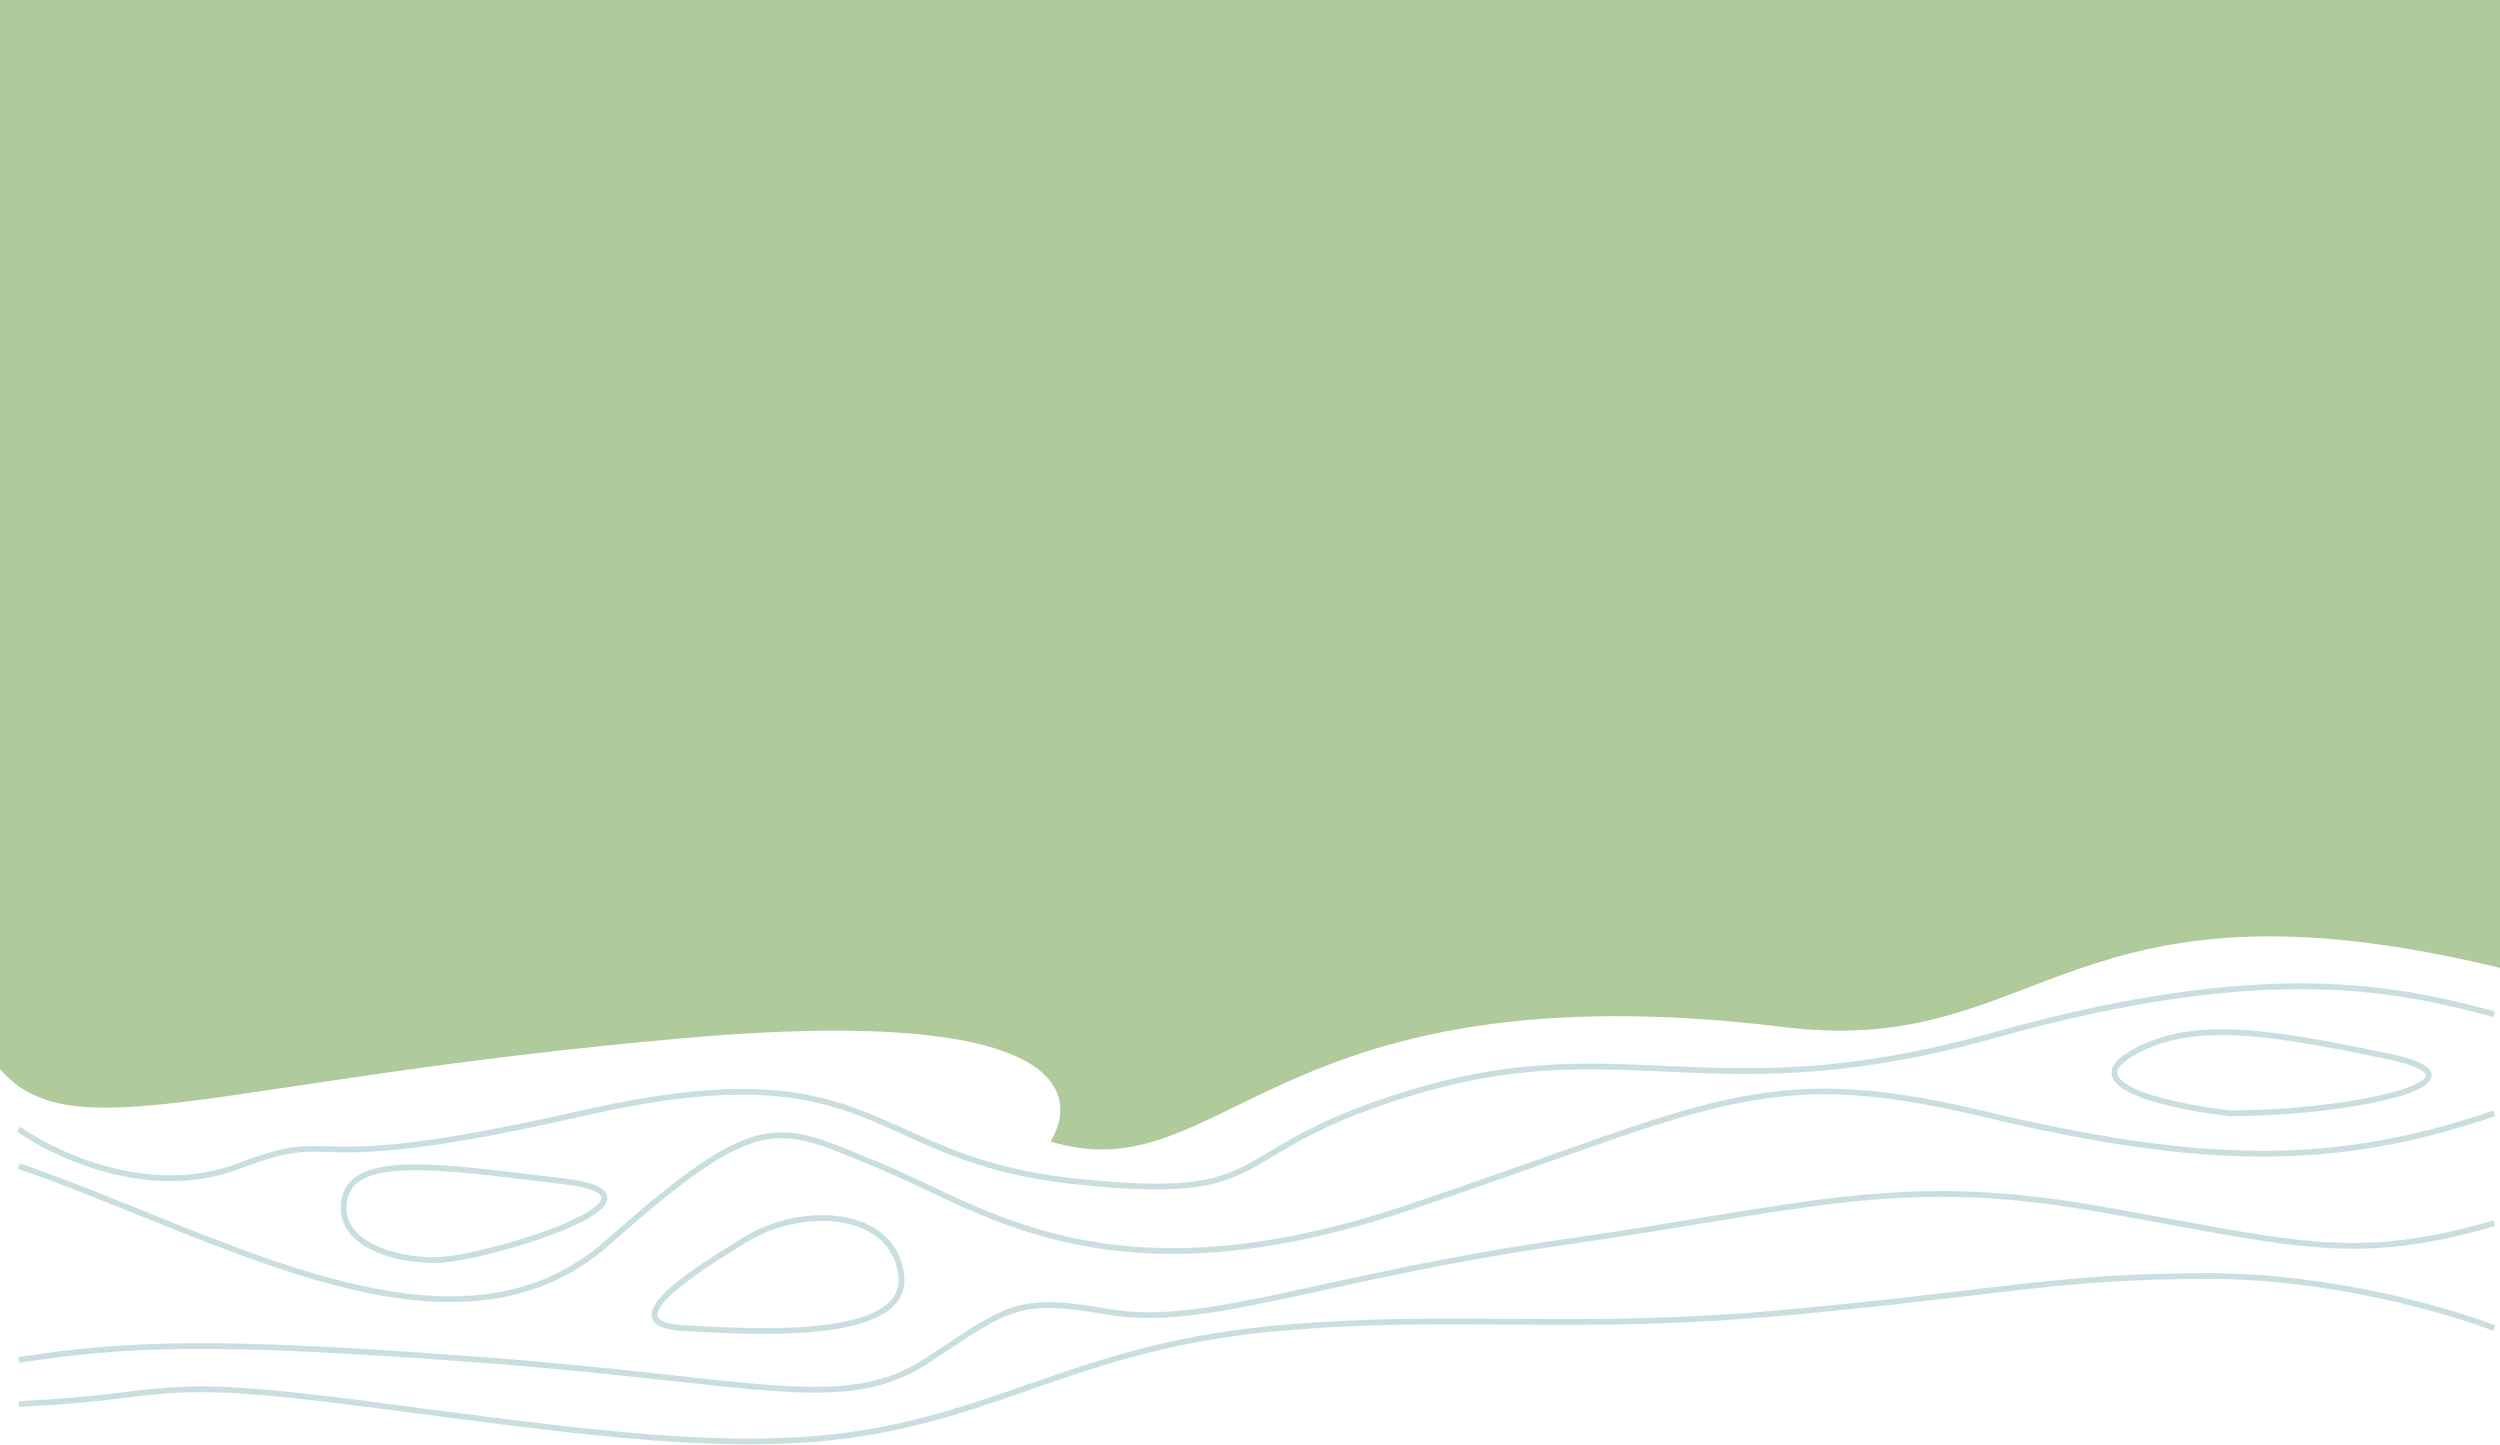 <svg viewBox="0 0 1728 999" fill="none" xmlns="http://www.w3.org/2000/svg" 
preserveAspectRatio="none">
<path d="M0 0H1728V669C1427 596 1412.5 731.781 1234 710C877.5 666.5 847.5 825.5 726 789C726 789 798.5 689 473.5 717.5C148.5 746 50.63 797.213 0 739V0Z" fill="#AFCA9B"/>
<path d="M13 806C154 854.5 314 953 420.5 858.5C527 764 537.5 777 608.5 806C679.5 835 766 904 972.5 835C1179 766 1216.5 733 1369 769.5C1521.5 806 1613.5 807.5 1724 769.5M13 940C85.5 929 141.5 925.5 333.5 940C525.5 954.5 584 978 641.5 940C699 902 703 896 768 907C833 918 917 882 1081.5 858.5C1246 835 1311 811.5 1447 835C1583 858.5 1624.5 874.5 1724 845.5M13 970.5C125 965 100.5 950.5 254 970.5C407.5 990.5 514 1006.5 608.5 988.5C703 970.5 759 929 884 918C1009 907 1086.5 921 1237 907C1387.5 893 1422 882 1527 882C1611 882 1693.33 906 1724 918M1724 701C1661 684.5 1570.5 661.5 1378.5 715.5C1186.5 769.5 1124.5 712 981.5 753.5C838.5 795 889 832.169 742.5 816.5C596 800.831 609 722.5 402.5 769.5C196 816.5 241.007 777 165 806C104.195 829.2 38.331 798.667 13 780.5M512.5 858.5C453 894.5 433.5 916 473 918C512.5 920 628 929 623 882C618 835 552 832.283 512.5 858.5ZM301 871C333.5 871 478 827 389.5 816.5C301 806 237.5 795.399 237.5 835C237.5 858.5 268.5 871 301 871ZM1541.5 769.5C1626.5 769.5 1730 746.5 1650 730C1570 713.5 1512 703 1470.5 730C1437.3 751.6 1504 765.333 1541.5 769.5Z" stroke="#297E7E" stroke-opacity="0.25" stroke-width="4"/>
</svg>
